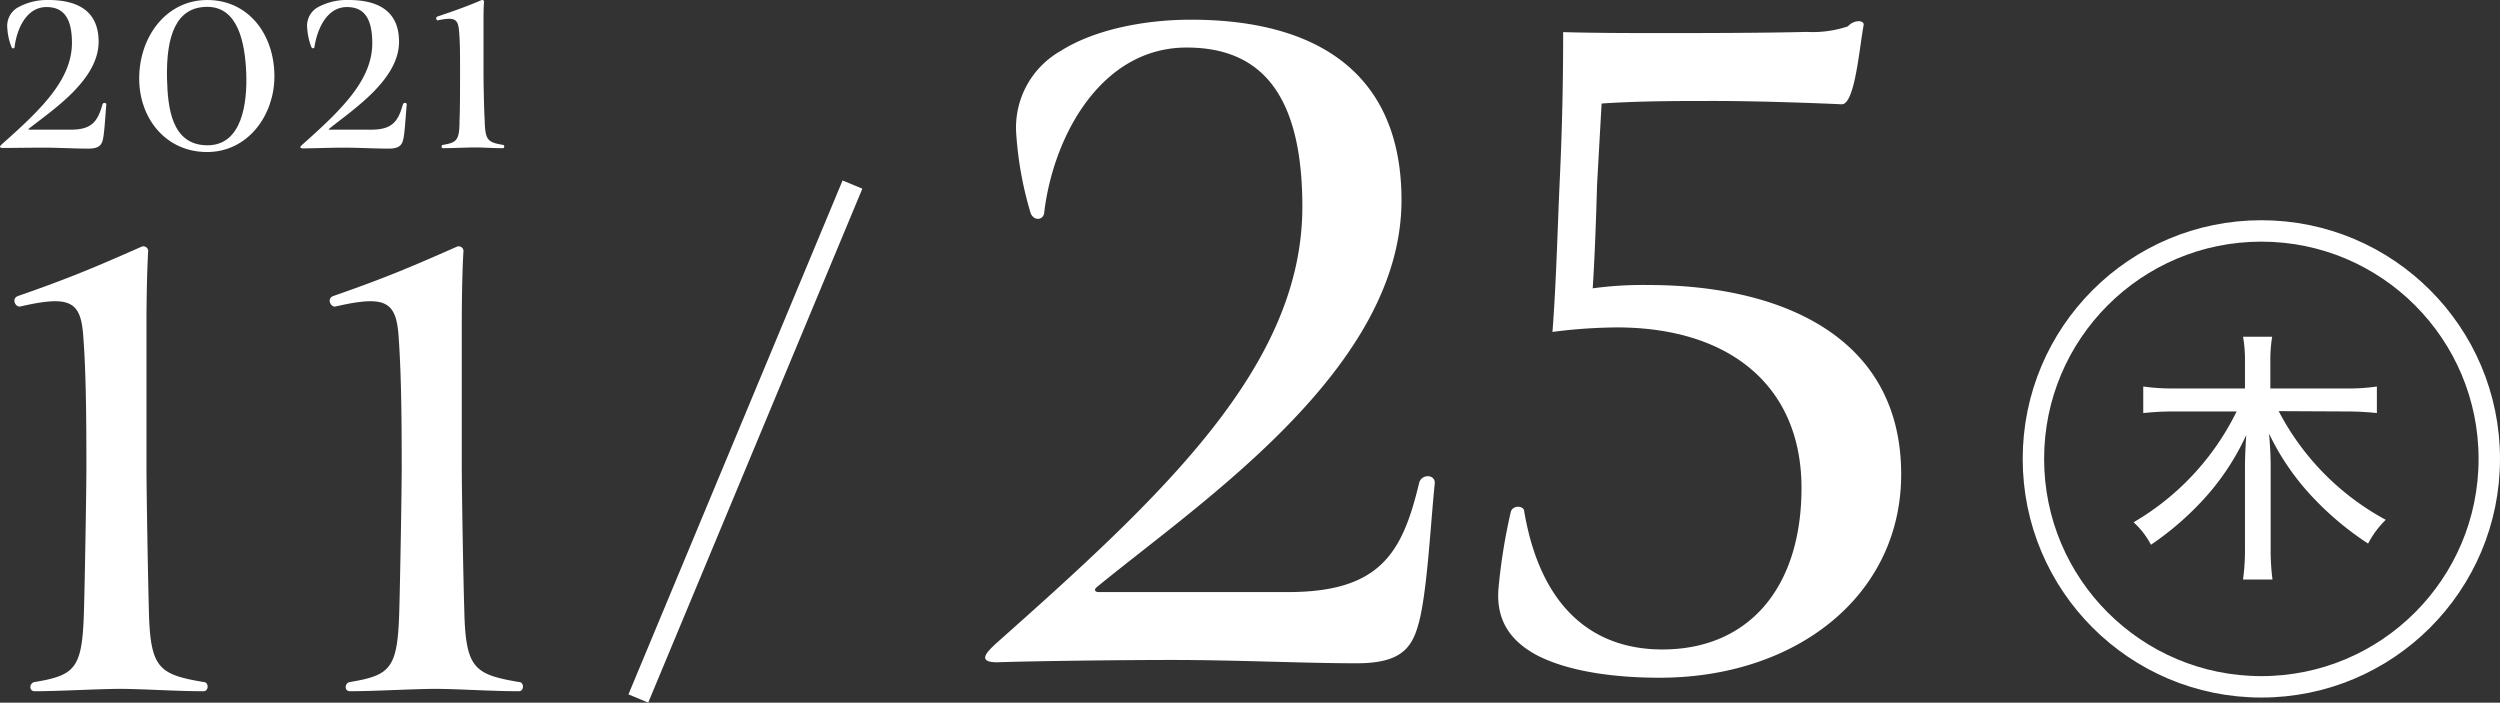 <svg xmlns="http://www.w3.org/2000/svg" viewBox="0 0 233.5 65.63"><rect x="0" y="0" width="233.5" height="65.63" fill="#333333" stroke="none"/><defs><style>.cls-1{fill:#fff;}.cls-2,.cls-3{fill:none;stroke:#fff;stroke-width:2px;}.cls-2{stroke-miterlimit:10;}</style></defs><g id="レイヤー_2" data-name="レイヤー 2"><g id="レイヤー_1-2" data-name="レイヤー 1"><path class="cls-1" d="M4.34.66C5.85.66,6.72,1.57,6.72,4c0,3.44-2.88,6.22-6.51,9.44-.12.12-.45.38.1.38S3,13.79,4,13.79c1.44,0,2.84.09,4.28.09.91,0,1.2-.31,1.32-.81.16-.65.24-2.35.33-3.31,0-.2-.31-.2-.36,0-.43,1.48-.91,2.35-2.93,2.35H2.73c-.07,0-.12,0,0-.12C5,10.21,9.21,7.43,9.21,3.9,9.21,1,7.22,0,4.51,0A5.59,5.59,0,0,0,1.56.76,2,2,0,0,0,.69,2.7a5.45,5.45,0,0,0,.39,1.7c.07.17.26.15.28,0C1.58,2.65,2.49.66,4.34.66Z"/><path class="cls-1" d="M23,6.85c.1,2.76-.38,6.72-3.62,6.72C16,13.57,15.67,10,15.6,7.38c-.1-4.1.88-6.74,3.76-6.74S22.89,4,23,6.85ZM13,7.33c0,3.77,2.52,6.87,6.34,6.87s6.29-3.44,6.29-7.06C25.63,3.2,23.2,0,19.36,0S13,3.44,13,7.33Z"/><path class="cls-1" d="M32.4.66c1.51,0,2.37.91,2.37,3.38,0,3.44-2.88,6.22-6.5,9.44-.12.12-.46.38.09.38s2.67-.07,3.7-.07c1.44,0,2.83.09,4.27.09.91,0,1.2-.31,1.32-.81.17-.65.24-2.35.34-3.31,0-.2-.31-.2-.36,0-.43,1.48-.91,2.35-2.93,2.35H30.79c-.07,0-.12,0,0-.12C33,10.21,37.27,7.43,37.27,3.9,37.27,1,35.28,0,32.56,0a5.62,5.62,0,0,0-3,.75,2,2,0,0,0-.86,1.94,5.82,5.82,0,0,0,.38,1.7c.07.17.27.15.29,0C29.64,2.65,30.55.66,32.4.66Z"/><path class="cls-1" d="M45.16,6.83V2.51c0-1.08,0-1.85.05-2.31A.17.17,0,0,0,45,0c-1.46.63-2.71,1.06-4.13,1.54-.24.07-.09.38,0,.36,1.54-.31,1.9-.17,2,.93s.1,2.14.1,4c0,.82,0,3.58-.05,4.39,0,1.88-.24,2.09-1.54,2.31-.17,0-.19.31,0,.31.77,0,2.31-.07,3-.07s1.73.07,2.59.07c.17,0,.17-.31,0-.31-1.42-.24-1.66-.43-1.7-2.31C45.21,10.43,45.16,7.67,45.16,6.83Z"/><path class="cls-1" d="M13.68,43.47v-13c0-3.24.08-5.54.15-6.91a.45.45,0,0,0-.65-.5C8.79,25,6.41,26,1.73,27.63c-.72.22-.29,1.08.15,1,4.68-1.08,5.68-.5,5.9,2.81.22,2.88.29,6.48.29,12.1,0,2.44-.15,10.79-.22,13.24-.14,5.62-.72,6.27-4.61,6.92-.5.07-.57.86,0,.86,2.31,0,6-.22,8-.22s5.18.22,7.77.22c.51,0,.51-.86,0-.86-4.25-.72-5-1.3-5.11-6.92C13.83,54.34,13.68,46,13.68,43.47Z"/><path class="cls-1" d="M43.13,43.47v-13c0-3.24.07-5.54.15-6.91a.45.45,0,0,0-.65-.5C38.24,25,35.86,26,31.18,27.63c-.72.22-.29,1.08.14,1,4.68-1.08,5.69-.5,5.91,2.81.21,2.88.29,6.48.29,12.1,0,2.44-.15,10.79-.22,13.24-.14,5.62-.72,6.27-4.61,6.92-.5.07-.57.86,0,.86,2.31,0,6-.22,8-.22s5.19.22,7.78.22c.5,0,.5-.86,0-.86-4.25-.72-5-1.3-5.11-6.92C43.28,54.34,43.13,46,43.13,43.47Z"/><path class="cls-1" d="M110.83,4.44c6.55,0,10.81,3.85,10.81,14.87,0,14.87-13,26.94-28.7,40.87-.52.52-2,1.77.42,1.67,3.32-.11,11.54-.21,16-.21,6.24,0,12.38.31,17.37.31,4,0,5.1-1.35,5.72-3.54.83-2.8,1.14-9.15,1.56-13.31,0-.83-1.25-.83-1.46,0C131,51.55,129,55.3,120.29,55.3H102.61c-.31,0-.52-.21-.1-.52,9.77-8,28.39-20.39,28.39-36.09,0-11.86-7.9-16.85-19.66-16.85-4.57,0-9.15,1-12.16,2.91a8.23,8.23,0,0,0-4.16,7.8,33.21,33.21,0,0,0,1.35,7.38c.31.73,1.14.63,1.25,0C98.35,12.76,102.82,4.44,110.83,4.44Z"/><path class="cls-1" d="M160.23,9.43c4,0,9.67.21,11.75.31,1.25.11,1.66-5.09,2.08-7.38.1-.52-.94-.52-1.46.1a10.31,10.31,0,0,1-3.84.52c-4.16.11-10.92.11-13.52.11S149.1,3.09,146,3c0,4.68-.1,9.15-.31,13.63S145.36,26.38,145,31a49.41,49.41,0,0,1,6-.42c10.6,0,17.26,5.51,17.26,15,0,9.26-4.89,15.08-13,15.08-6.34,0-11.34-3.75-12.9-12.9,0-.52-1-.62-1.24,0a53.31,53.31,0,0,0-1.15,7.08c-.31,3.22,1.25,5.09,3.54,6.34C147,63,152,63.3,155,63.3c12.79,0,22.57-7.69,22.57-19,0-13-11.44-17.68-23.61-17.68a34.81,34.81,0,0,0-5.2.31c.21-3.33.31-6.45.41-9.77l.42-7.49C153.05,9.43,156.8,9.43,160.23,9.43Z"/><line class="cls-2" x1="59.62" y1="65.24" x2="79.62" y2="17.24"/><path class="cls-1" d="M219.08,38.43a27.14,27.14,0,0,1,2.92.15V36.1a17.92,17.92,0,0,1-2.95.18h-7V33.75a13.4,13.4,0,0,1,.17-2.3H209.5a12.27,12.27,0,0,1,.18,2.3v2.53h-6.6a19.07,19.07,0,0,1-2.9-.18v2.48a27,27,0,0,1,2.9-.15h5.82a24.41,24.41,0,0,1-9.62,10.35,7.65,7.65,0,0,1,1.62,2.1,27.78,27.78,0,0,0,4.45-3.75,23.21,23.21,0,0,0,4.45-6.5c-.07,1-.12,2.2-.12,2.9v7.6a20.41,20.41,0,0,1-.18,3h2.75a21.93,21.93,0,0,1-.17-3V43.5c0-.85-.05-1.87-.15-3a23.27,23.27,0,0,0,4.2,6.07,28.36,28.36,0,0,0,5.05,4.2,8.79,8.79,0,0,1,1.65-2.22,24.24,24.24,0,0,1-10-10.15Z"/><circle class="cls-3" cx="211.21" cy="42.86" r="21.29"/></g></g></svg>